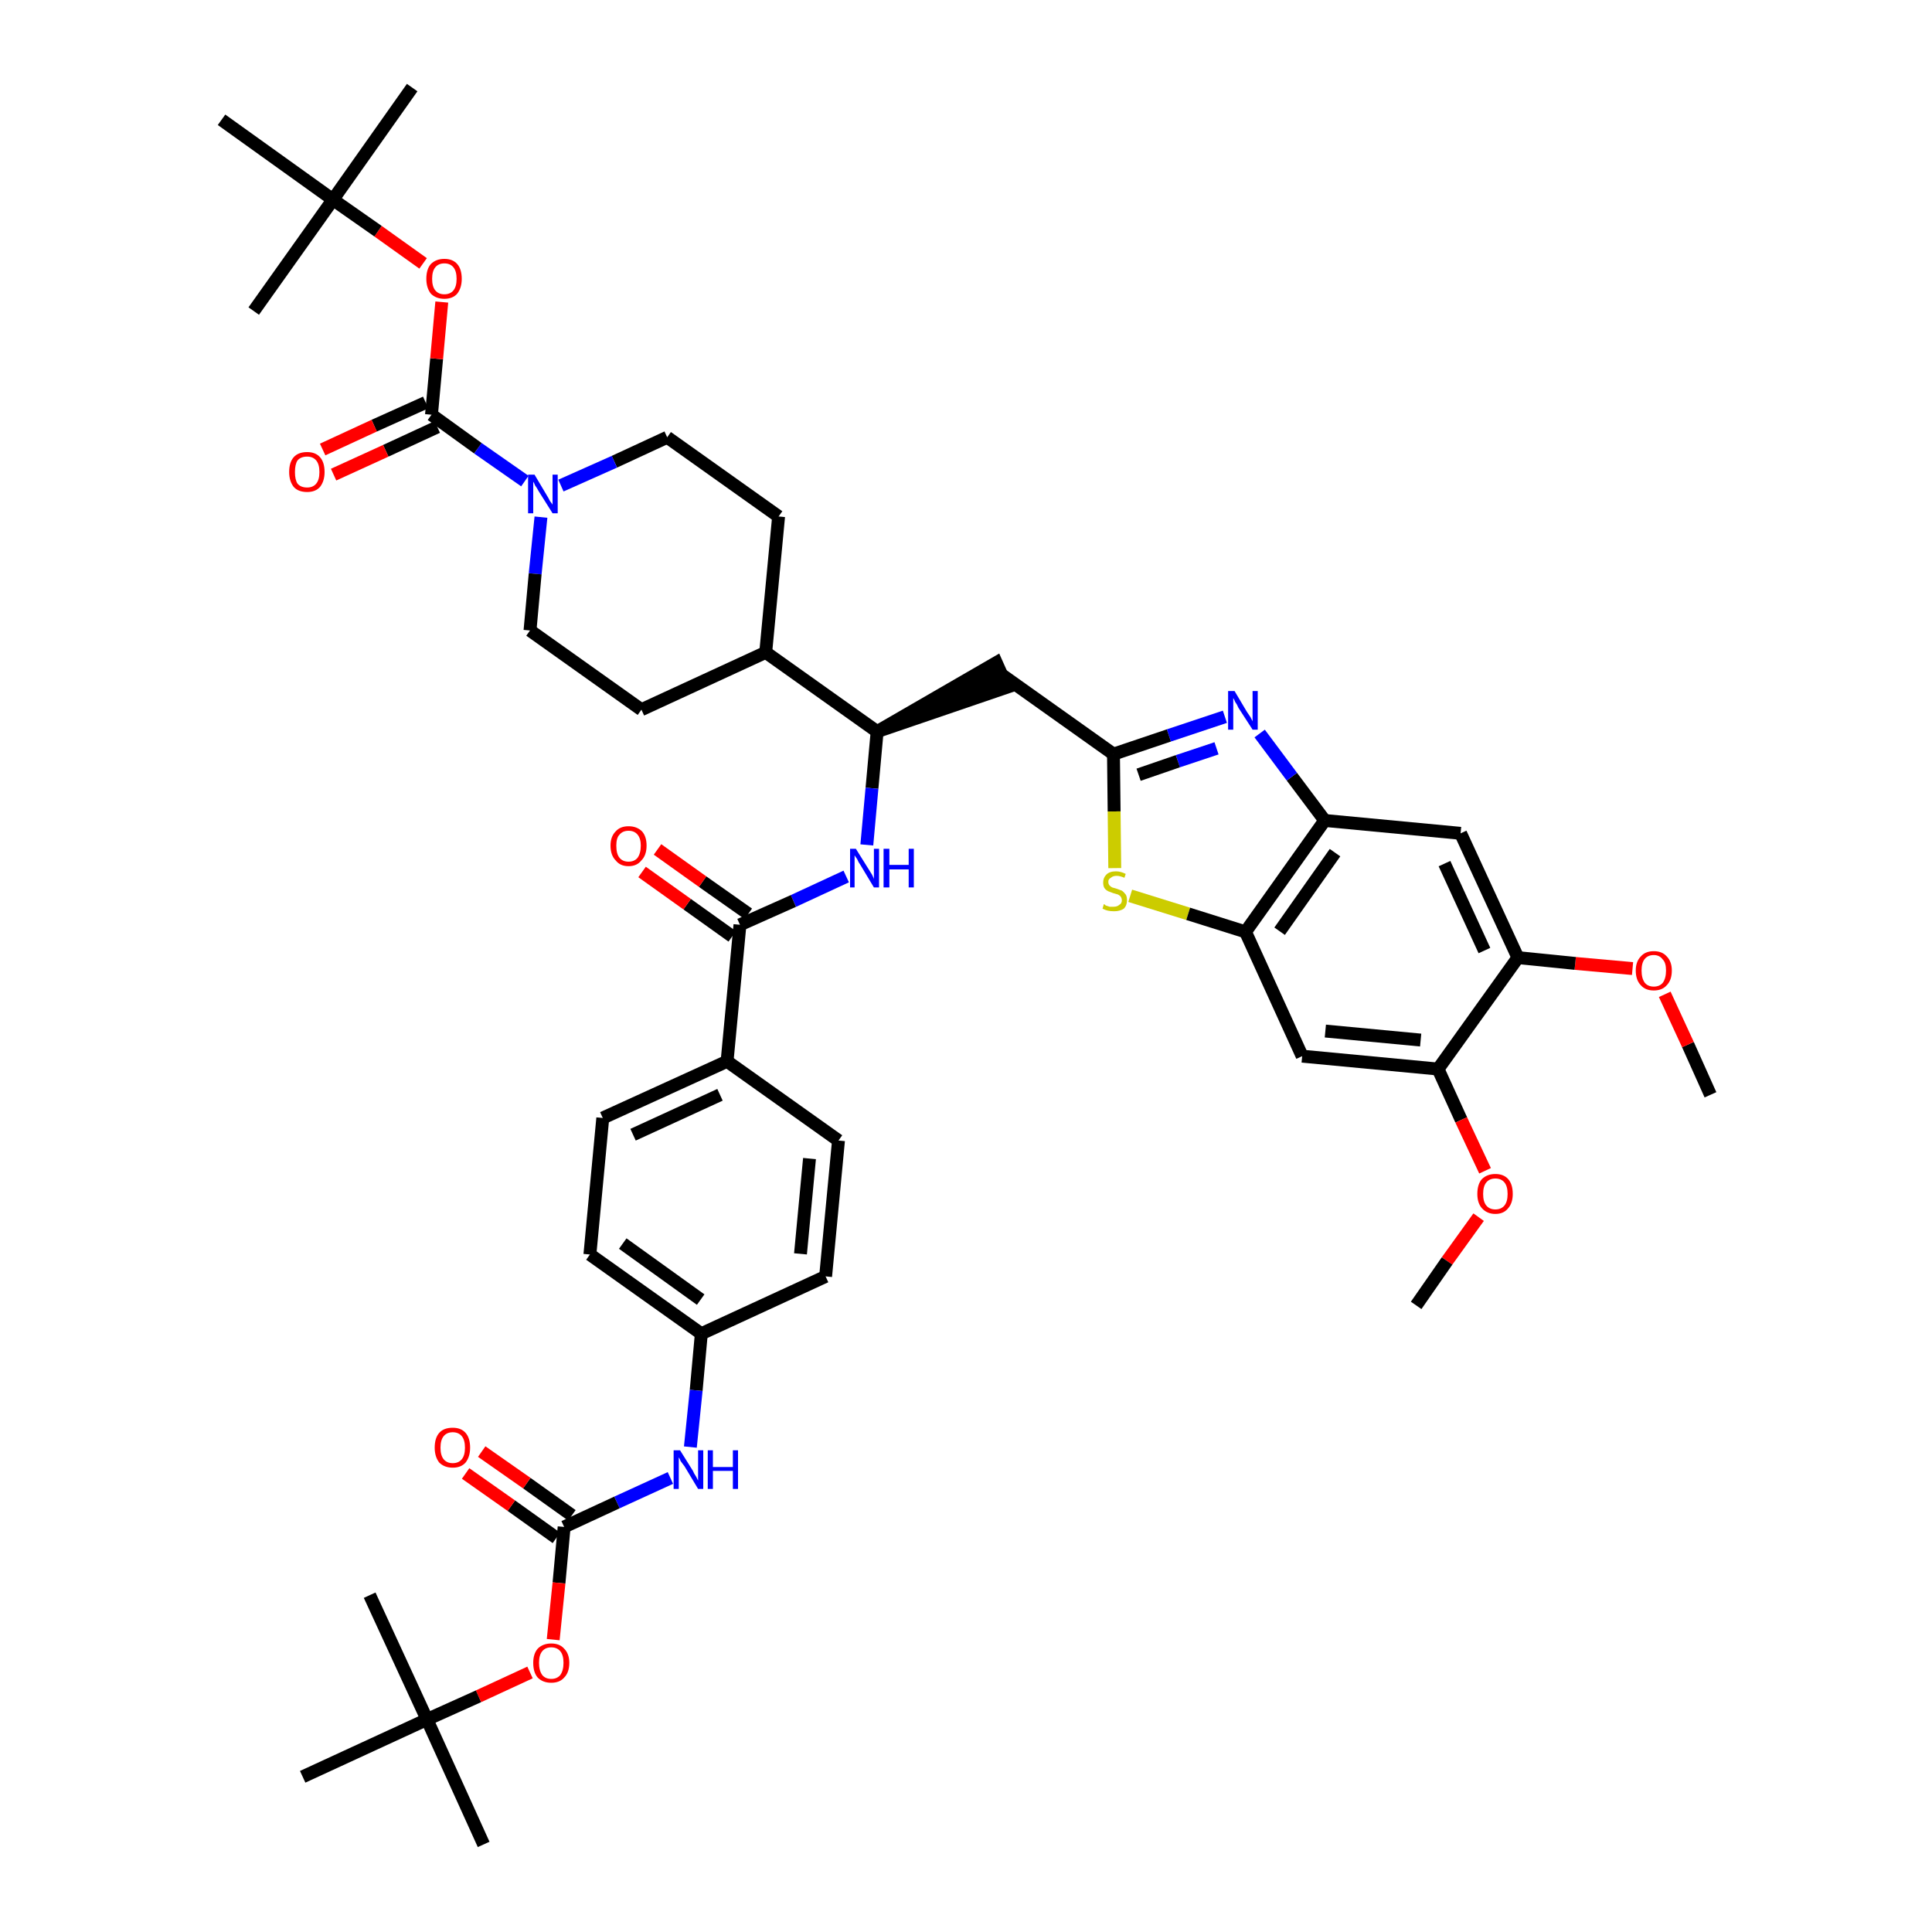 <?xml version='1.0' encoding='iso-8859-1'?>
<svg version='1.1' baseProfile='full'
              xmlns='http://www.w3.org/2000/svg'
                      xmlns:rdkit='http://www.rdkit.org/xml'
                      xmlns:xlink='http://www.w3.org/1999/xlink'
                  xml:space='preserve'
width='300px' height='300px' viewBox='0 0 300 300'>
<!-- END OF HEADER -->
<path class='bond-0 atom-0 atom-1' d='M 265.6,170.0 L 262.1,162.2' style='fill:none;fill-rule:evenodd;stroke:#000000;stroke-width:2.0px;stroke-linecap:butt;stroke-linejoin:miter;stroke-opacity:1' />
<path class='bond-0 atom-0 atom-1' d='M 262.1,162.2 L 258.5,154.4' style='fill:none;fill-rule:evenodd;stroke:#FF0000;stroke-width:2.0px;stroke-linecap:butt;stroke-linejoin:miter;stroke-opacity:1' />
<path class='bond-1 atom-1 atom-2' d='M 253.5,150.4 L 244.6,149.6' style='fill:none;fill-rule:evenodd;stroke:#FF0000;stroke-width:2.0px;stroke-linecap:butt;stroke-linejoin:miter;stroke-opacity:1' />
<path class='bond-1 atom-1 atom-2' d='M 244.6,149.6 L 235.7,148.7' style='fill:none;fill-rule:evenodd;stroke:#000000;stroke-width:2.0px;stroke-linecap:butt;stroke-linejoin:miter;stroke-opacity:1' />
<path class='bond-2 atom-2 atom-3' d='M 235.7,148.7 L 226.8,129.4' style='fill:none;fill-rule:evenodd;stroke:#000000;stroke-width:2.0px;stroke-linecap:butt;stroke-linejoin:miter;stroke-opacity:1' />
<path class='bond-2 atom-2 atom-3' d='M 230.5,147.6 L 224.3,134.1' style='fill:none;fill-rule:evenodd;stroke:#000000;stroke-width:2.0px;stroke-linecap:butt;stroke-linejoin:miter;stroke-opacity:1' />
<path class='bond-44 atom-42 atom-2' d='M 223.3,166.0 L 235.7,148.7' style='fill:none;fill-rule:evenodd;stroke:#000000;stroke-width:2.0px;stroke-linecap:butt;stroke-linejoin:miter;stroke-opacity:1' />
<path class='bond-3 atom-3 atom-4' d='M 226.8,129.4 L 205.7,127.4' style='fill:none;fill-rule:evenodd;stroke:#000000;stroke-width:2.0px;stroke-linecap:butt;stroke-linejoin:miter;stroke-opacity:1' />
<path class='bond-4 atom-4 atom-5' d='M 205.7,127.4 L 200.6,120.6' style='fill:none;fill-rule:evenodd;stroke:#000000;stroke-width:2.0px;stroke-linecap:butt;stroke-linejoin:miter;stroke-opacity:1' />
<path class='bond-4 atom-4 atom-5' d='M 200.6,120.6 L 195.6,113.9' style='fill:none;fill-rule:evenodd;stroke:#0000FF;stroke-width:2.0px;stroke-linecap:butt;stroke-linejoin:miter;stroke-opacity:1' />
<path class='bond-45 atom-40 atom-4' d='M 193.4,144.7 L 205.7,127.4' style='fill:none;fill-rule:evenodd;stroke:#000000;stroke-width:2.0px;stroke-linecap:butt;stroke-linejoin:miter;stroke-opacity:1' />
<path class='bond-45 atom-40 atom-4' d='M 198.7,144.6 L 207.3,132.4' style='fill:none;fill-rule:evenodd;stroke:#000000;stroke-width:2.0px;stroke-linecap:butt;stroke-linejoin:miter;stroke-opacity:1' />
<path class='bond-5 atom-5 atom-6' d='M 190.2,111.3 L 181.5,114.2' style='fill:none;fill-rule:evenodd;stroke:#0000FF;stroke-width:2.0px;stroke-linecap:butt;stroke-linejoin:miter;stroke-opacity:1' />
<path class='bond-5 atom-5 atom-6' d='M 181.5,114.2 L 172.9,117.1' style='fill:none;fill-rule:evenodd;stroke:#000000;stroke-width:2.0px;stroke-linecap:butt;stroke-linejoin:miter;stroke-opacity:1' />
<path class='bond-5 atom-5 atom-6' d='M 188.9,116.2 L 182.9,118.2' style='fill:none;fill-rule:evenodd;stroke:#0000FF;stroke-width:2.0px;stroke-linecap:butt;stroke-linejoin:miter;stroke-opacity:1' />
<path class='bond-5 atom-5 atom-6' d='M 182.9,118.2 L 176.8,120.3' style='fill:none;fill-rule:evenodd;stroke:#000000;stroke-width:2.0px;stroke-linecap:butt;stroke-linejoin:miter;stroke-opacity:1' />
<path class='bond-6 atom-6 atom-7' d='M 172.9,117.1 L 155.6,104.8' style='fill:none;fill-rule:evenodd;stroke:#000000;stroke-width:2.0px;stroke-linecap:butt;stroke-linejoin:miter;stroke-opacity:1' />
<path class='bond-38 atom-6 atom-39' d='M 172.9,117.1 L 173.0,126.0' style='fill:none;fill-rule:evenodd;stroke:#000000;stroke-width:2.0px;stroke-linecap:butt;stroke-linejoin:miter;stroke-opacity:1' />
<path class='bond-38 atom-6 atom-39' d='M 173.0,126.0 L 173.1,134.8' style='fill:none;fill-rule:evenodd;stroke:#CCCC00;stroke-width:2.0px;stroke-linecap:butt;stroke-linejoin:miter;stroke-opacity:1' />
<path class='bond-7 atom-8 atom-7' d='M 136.2,113.6 L 156.4,106.7 L 154.7,102.9 Z' style='fill:#000000;fill-rule:evenodd;fill-opacity:1;stroke:#000000;stroke-width:2.0px;stroke-linecap:butt;stroke-linejoin:miter;stroke-opacity:1;' />
<path class='bond-8 atom-8 atom-9' d='M 136.2,113.6 L 135.4,122.4' style='fill:none;fill-rule:evenodd;stroke:#000000;stroke-width:2.0px;stroke-linecap:butt;stroke-linejoin:miter;stroke-opacity:1' />
<path class='bond-8 atom-8 atom-9' d='M 135.4,122.4 L 134.6,131.2' style='fill:none;fill-rule:evenodd;stroke:#0000FF;stroke-width:2.0px;stroke-linecap:butt;stroke-linejoin:miter;stroke-opacity:1' />
<path class='bond-25 atom-8 atom-26' d='M 136.2,113.6 L 118.9,101.3' style='fill:none;fill-rule:evenodd;stroke:#000000;stroke-width:2.0px;stroke-linecap:butt;stroke-linejoin:miter;stroke-opacity:1' />
<path class='bond-9 atom-9 atom-10' d='M 131.4,136.1 L 123.2,139.9' style='fill:none;fill-rule:evenodd;stroke:#0000FF;stroke-width:2.0px;stroke-linecap:butt;stroke-linejoin:miter;stroke-opacity:1' />
<path class='bond-9 atom-9 atom-10' d='M 123.2,139.9 L 114.9,143.6' style='fill:none;fill-rule:evenodd;stroke:#000000;stroke-width:2.0px;stroke-linecap:butt;stroke-linejoin:miter;stroke-opacity:1' />
<path class='bond-10 atom-10 atom-11' d='M 116.2,141.9 L 109.1,136.9' style='fill:none;fill-rule:evenodd;stroke:#000000;stroke-width:2.0px;stroke-linecap:butt;stroke-linejoin:miter;stroke-opacity:1' />
<path class='bond-10 atom-10 atom-11' d='M 109.1,136.9 L 102.1,131.9' style='fill:none;fill-rule:evenodd;stroke:#FF0000;stroke-width:2.0px;stroke-linecap:butt;stroke-linejoin:miter;stroke-opacity:1' />
<path class='bond-10 atom-10 atom-11' d='M 113.7,145.4 L 106.7,140.4' style='fill:none;fill-rule:evenodd;stroke:#000000;stroke-width:2.0px;stroke-linecap:butt;stroke-linejoin:miter;stroke-opacity:1' />
<path class='bond-10 atom-10 atom-11' d='M 106.7,140.4 L 99.7,135.4' style='fill:none;fill-rule:evenodd;stroke:#FF0000;stroke-width:2.0px;stroke-linecap:butt;stroke-linejoin:miter;stroke-opacity:1' />
<path class='bond-11 atom-10 atom-12' d='M 114.9,143.6 L 112.9,164.8' style='fill:none;fill-rule:evenodd;stroke:#000000;stroke-width:2.0px;stroke-linecap:butt;stroke-linejoin:miter;stroke-opacity:1' />
<path class='bond-12 atom-12 atom-13' d='M 112.9,164.8 L 93.6,173.6' style='fill:none;fill-rule:evenodd;stroke:#000000;stroke-width:2.0px;stroke-linecap:butt;stroke-linejoin:miter;stroke-opacity:1' />
<path class='bond-12 atom-12 atom-13' d='M 111.8,170.0 L 98.3,176.2' style='fill:none;fill-rule:evenodd;stroke:#000000;stroke-width:2.0px;stroke-linecap:butt;stroke-linejoin:miter;stroke-opacity:1' />
<path class='bond-46 atom-25 atom-12' d='M 130.2,177.1 L 112.9,164.8' style='fill:none;fill-rule:evenodd;stroke:#000000;stroke-width:2.0px;stroke-linecap:butt;stroke-linejoin:miter;stroke-opacity:1' />
<path class='bond-13 atom-13 atom-14' d='M 93.6,173.6 L 91.6,194.8' style='fill:none;fill-rule:evenodd;stroke:#000000;stroke-width:2.0px;stroke-linecap:butt;stroke-linejoin:miter;stroke-opacity:1' />
<path class='bond-14 atom-14 atom-15' d='M 91.6,194.8 L 108.9,207.1' style='fill:none;fill-rule:evenodd;stroke:#000000;stroke-width:2.0px;stroke-linecap:butt;stroke-linejoin:miter;stroke-opacity:1' />
<path class='bond-14 atom-14 atom-15' d='M 96.7,193.1 L 108.8,201.8' style='fill:none;fill-rule:evenodd;stroke:#000000;stroke-width:2.0px;stroke-linecap:butt;stroke-linejoin:miter;stroke-opacity:1' />
<path class='bond-15 atom-15 atom-16' d='M 108.9,207.1 L 108.1,215.9' style='fill:none;fill-rule:evenodd;stroke:#000000;stroke-width:2.0px;stroke-linecap:butt;stroke-linejoin:miter;stroke-opacity:1' />
<path class='bond-15 atom-15 atom-16' d='M 108.1,215.9 L 107.2,224.7' style='fill:none;fill-rule:evenodd;stroke:#0000FF;stroke-width:2.0px;stroke-linecap:butt;stroke-linejoin:miter;stroke-opacity:1' />
<path class='bond-23 atom-15 atom-24' d='M 108.9,207.1 L 128.2,198.2' style='fill:none;fill-rule:evenodd;stroke:#000000;stroke-width:2.0px;stroke-linecap:butt;stroke-linejoin:miter;stroke-opacity:1' />
<path class='bond-16 atom-16 atom-17' d='M 104.1,229.5 L 95.8,233.3' style='fill:none;fill-rule:evenodd;stroke:#0000FF;stroke-width:2.0px;stroke-linecap:butt;stroke-linejoin:miter;stroke-opacity:1' />
<path class='bond-16 atom-16 atom-17' d='M 95.8,233.3 L 87.6,237.1' style='fill:none;fill-rule:evenodd;stroke:#000000;stroke-width:2.0px;stroke-linecap:butt;stroke-linejoin:miter;stroke-opacity:1' />
<path class='bond-17 atom-17 atom-18' d='M 88.8,235.3 L 81.8,230.3' style='fill:none;fill-rule:evenodd;stroke:#000000;stroke-width:2.0px;stroke-linecap:butt;stroke-linejoin:miter;stroke-opacity:1' />
<path class='bond-17 atom-17 atom-18' d='M 81.8,230.3 L 74.8,225.4' style='fill:none;fill-rule:evenodd;stroke:#FF0000;stroke-width:2.0px;stroke-linecap:butt;stroke-linejoin:miter;stroke-opacity:1' />
<path class='bond-17 atom-17 atom-18' d='M 86.4,238.8 L 79.4,233.8' style='fill:none;fill-rule:evenodd;stroke:#000000;stroke-width:2.0px;stroke-linecap:butt;stroke-linejoin:miter;stroke-opacity:1' />
<path class='bond-17 atom-17 atom-18' d='M 79.4,233.8 L 72.3,228.8' style='fill:none;fill-rule:evenodd;stroke:#FF0000;stroke-width:2.0px;stroke-linecap:butt;stroke-linejoin:miter;stroke-opacity:1' />
<path class='bond-18 atom-17 atom-19' d='M 87.6,237.1 L 86.8,245.8' style='fill:none;fill-rule:evenodd;stroke:#000000;stroke-width:2.0px;stroke-linecap:butt;stroke-linejoin:miter;stroke-opacity:1' />
<path class='bond-18 atom-17 atom-19' d='M 86.8,245.8 L 85.9,254.6' style='fill:none;fill-rule:evenodd;stroke:#FF0000;stroke-width:2.0px;stroke-linecap:butt;stroke-linejoin:miter;stroke-opacity:1' />
<path class='bond-19 atom-19 atom-20' d='M 82.3,259.7 L 74.3,263.4' style='fill:none;fill-rule:evenodd;stroke:#FF0000;stroke-width:2.0px;stroke-linecap:butt;stroke-linejoin:miter;stroke-opacity:1' />
<path class='bond-19 atom-19 atom-20' d='M 74.3,263.4 L 66.3,267.0' style='fill:none;fill-rule:evenodd;stroke:#000000;stroke-width:2.0px;stroke-linecap:butt;stroke-linejoin:miter;stroke-opacity:1' />
<path class='bond-20 atom-20 atom-21' d='M 66.3,267.0 L 75.1,286.4' style='fill:none;fill-rule:evenodd;stroke:#000000;stroke-width:2.0px;stroke-linecap:butt;stroke-linejoin:miter;stroke-opacity:1' />
<path class='bond-21 atom-20 atom-22' d='M 66.3,267.0 L 57.4,247.7' style='fill:none;fill-rule:evenodd;stroke:#000000;stroke-width:2.0px;stroke-linecap:butt;stroke-linejoin:miter;stroke-opacity:1' />
<path class='bond-22 atom-20 atom-23' d='M 66.3,267.0 L 47.0,275.9' style='fill:none;fill-rule:evenodd;stroke:#000000;stroke-width:2.0px;stroke-linecap:butt;stroke-linejoin:miter;stroke-opacity:1' />
<path class='bond-24 atom-24 atom-25' d='M 128.2,198.2 L 130.2,177.1' style='fill:none;fill-rule:evenodd;stroke:#000000;stroke-width:2.0px;stroke-linecap:butt;stroke-linejoin:miter;stroke-opacity:1' />
<path class='bond-24 atom-24 atom-25' d='M 124.3,194.7 L 125.7,179.9' style='fill:none;fill-rule:evenodd;stroke:#000000;stroke-width:2.0px;stroke-linecap:butt;stroke-linejoin:miter;stroke-opacity:1' />
<path class='bond-26 atom-26 atom-27' d='M 118.9,101.3 L 120.9,80.2' style='fill:none;fill-rule:evenodd;stroke:#000000;stroke-width:2.0px;stroke-linecap:butt;stroke-linejoin:miter;stroke-opacity:1' />
<path class='bond-47 atom-38 atom-26' d='M 99.6,110.2 L 118.9,101.3' style='fill:none;fill-rule:evenodd;stroke:#000000;stroke-width:2.0px;stroke-linecap:butt;stroke-linejoin:miter;stroke-opacity:1' />
<path class='bond-27 atom-27 atom-28' d='M 120.9,80.2 L 103.6,67.9' style='fill:none;fill-rule:evenodd;stroke:#000000;stroke-width:2.0px;stroke-linecap:butt;stroke-linejoin:miter;stroke-opacity:1' />
<path class='bond-28 atom-28 atom-29' d='M 103.6,67.9 L 95.4,71.7' style='fill:none;fill-rule:evenodd;stroke:#000000;stroke-width:2.0px;stroke-linecap:butt;stroke-linejoin:miter;stroke-opacity:1' />
<path class='bond-28 atom-28 atom-29' d='M 95.4,71.7 L 87.1,75.4' style='fill:none;fill-rule:evenodd;stroke:#0000FF;stroke-width:2.0px;stroke-linecap:butt;stroke-linejoin:miter;stroke-opacity:1' />
<path class='bond-29 atom-29 atom-30' d='M 81.5,74.7 L 74.2,69.6' style='fill:none;fill-rule:evenodd;stroke:#0000FF;stroke-width:2.0px;stroke-linecap:butt;stroke-linejoin:miter;stroke-opacity:1' />
<path class='bond-29 atom-29 atom-30' d='M 74.2,69.6 L 67.0,64.4' style='fill:none;fill-rule:evenodd;stroke:#000000;stroke-width:2.0px;stroke-linecap:butt;stroke-linejoin:miter;stroke-opacity:1' />
<path class='bond-36 atom-29 atom-37' d='M 84.0,80.3 L 83.1,89.1' style='fill:none;fill-rule:evenodd;stroke:#0000FF;stroke-width:2.0px;stroke-linecap:butt;stroke-linejoin:miter;stroke-opacity:1' />
<path class='bond-36 atom-29 atom-37' d='M 83.1,89.1 L 82.3,97.9' style='fill:none;fill-rule:evenodd;stroke:#000000;stroke-width:2.0px;stroke-linecap:butt;stroke-linejoin:miter;stroke-opacity:1' />
<path class='bond-30 atom-30 atom-31' d='M 66.1,62.5 L 58.1,66.1' style='fill:none;fill-rule:evenodd;stroke:#000000;stroke-width:2.0px;stroke-linecap:butt;stroke-linejoin:miter;stroke-opacity:1' />
<path class='bond-30 atom-30 atom-31' d='M 58.1,66.1 L 50.1,69.8' style='fill:none;fill-rule:evenodd;stroke:#FF0000;stroke-width:2.0px;stroke-linecap:butt;stroke-linejoin:miter;stroke-opacity:1' />
<path class='bond-30 atom-30 atom-31' d='M 67.9,66.3 L 59.9,70.0' style='fill:none;fill-rule:evenodd;stroke:#000000;stroke-width:2.0px;stroke-linecap:butt;stroke-linejoin:miter;stroke-opacity:1' />
<path class='bond-30 atom-30 atom-31' d='M 59.9,70.0 L 51.8,73.7' style='fill:none;fill-rule:evenodd;stroke:#FF0000;stroke-width:2.0px;stroke-linecap:butt;stroke-linejoin:miter;stroke-opacity:1' />
<path class='bond-31 atom-30 atom-32' d='M 67.0,64.4 L 67.8,55.7' style='fill:none;fill-rule:evenodd;stroke:#000000;stroke-width:2.0px;stroke-linecap:butt;stroke-linejoin:miter;stroke-opacity:1' />
<path class='bond-31 atom-30 atom-32' d='M 67.8,55.7 L 68.6,46.9' style='fill:none;fill-rule:evenodd;stroke:#FF0000;stroke-width:2.0px;stroke-linecap:butt;stroke-linejoin:miter;stroke-opacity:1' />
<path class='bond-32 atom-32 atom-33' d='M 65.7,40.9 L 58.7,35.9' style='fill:none;fill-rule:evenodd;stroke:#FF0000;stroke-width:2.0px;stroke-linecap:butt;stroke-linejoin:miter;stroke-opacity:1' />
<path class='bond-32 atom-32 atom-33' d='M 58.7,35.9 L 51.7,31.0' style='fill:none;fill-rule:evenodd;stroke:#000000;stroke-width:2.0px;stroke-linecap:butt;stroke-linejoin:miter;stroke-opacity:1' />
<path class='bond-33 atom-33 atom-34' d='M 51.7,31.0 L 64.0,13.6' style='fill:none;fill-rule:evenodd;stroke:#000000;stroke-width:2.0px;stroke-linecap:butt;stroke-linejoin:miter;stroke-opacity:1' />
<path class='bond-34 atom-33 atom-35' d='M 51.7,31.0 L 39.4,48.3' style='fill:none;fill-rule:evenodd;stroke:#000000;stroke-width:2.0px;stroke-linecap:butt;stroke-linejoin:miter;stroke-opacity:1' />
<path class='bond-35 atom-33 atom-36' d='M 51.7,31.0 L 34.4,18.6' style='fill:none;fill-rule:evenodd;stroke:#000000;stroke-width:2.0px;stroke-linecap:butt;stroke-linejoin:miter;stroke-opacity:1' />
<path class='bond-37 atom-37 atom-38' d='M 82.3,97.9 L 99.6,110.2' style='fill:none;fill-rule:evenodd;stroke:#000000;stroke-width:2.0px;stroke-linecap:butt;stroke-linejoin:miter;stroke-opacity:1' />
<path class='bond-39 atom-39 atom-40' d='M 175.5,139.1 L 184.5,141.9' style='fill:none;fill-rule:evenodd;stroke:#CCCC00;stroke-width:2.0px;stroke-linecap:butt;stroke-linejoin:miter;stroke-opacity:1' />
<path class='bond-39 atom-39 atom-40' d='M 184.5,141.9 L 193.4,144.7' style='fill:none;fill-rule:evenodd;stroke:#000000;stroke-width:2.0px;stroke-linecap:butt;stroke-linejoin:miter;stroke-opacity:1' />
<path class='bond-40 atom-40 atom-41' d='M 193.4,144.7 L 202.2,164.0' style='fill:none;fill-rule:evenodd;stroke:#000000;stroke-width:2.0px;stroke-linecap:butt;stroke-linejoin:miter;stroke-opacity:1' />
<path class='bond-41 atom-41 atom-42' d='M 202.2,164.0 L 223.3,166.0' style='fill:none;fill-rule:evenodd;stroke:#000000;stroke-width:2.0px;stroke-linecap:butt;stroke-linejoin:miter;stroke-opacity:1' />
<path class='bond-41 atom-41 atom-42' d='M 205.8,160.1 L 220.6,161.5' style='fill:none;fill-rule:evenodd;stroke:#000000;stroke-width:2.0px;stroke-linecap:butt;stroke-linejoin:miter;stroke-opacity:1' />
<path class='bond-42 atom-42 atom-43' d='M 223.3,166.0 L 226.9,173.9' style='fill:none;fill-rule:evenodd;stroke:#000000;stroke-width:2.0px;stroke-linecap:butt;stroke-linejoin:miter;stroke-opacity:1' />
<path class='bond-42 atom-42 atom-43' d='M 226.9,173.9 L 230.6,181.8' style='fill:none;fill-rule:evenodd;stroke:#FF0000;stroke-width:2.0px;stroke-linecap:butt;stroke-linejoin:miter;stroke-opacity:1' />
<path class='bond-43 atom-43 atom-44' d='M 229.6,189.0 L 224.7,195.8' style='fill:none;fill-rule:evenodd;stroke:#FF0000;stroke-width:2.0px;stroke-linecap:butt;stroke-linejoin:miter;stroke-opacity:1' />
<path class='bond-43 atom-43 atom-44' d='M 224.7,195.8 L 219.9,202.7' style='fill:none;fill-rule:evenodd;stroke:#000000;stroke-width:2.0px;stroke-linecap:butt;stroke-linejoin:miter;stroke-opacity:1' />
<path  class='atom-1' d='M 254.0 150.7
Q 254.0 149.3, 254.8 148.5
Q 255.5 147.7, 256.8 147.7
Q 258.1 147.7, 258.8 148.5
Q 259.6 149.3, 259.6 150.7
Q 259.6 152.2, 258.8 153.0
Q 258.1 153.8, 256.8 153.8
Q 255.5 153.8, 254.8 153.0
Q 254.0 152.2, 254.0 150.7
M 256.8 153.2
Q 257.7 153.2, 258.2 152.6
Q 258.7 151.9, 258.7 150.7
Q 258.7 149.5, 258.2 149.0
Q 257.7 148.3, 256.8 148.3
Q 255.9 148.3, 255.4 148.9
Q 254.9 149.5, 254.9 150.7
Q 254.9 151.9, 255.4 152.6
Q 255.9 153.2, 256.8 153.2
' fill='#FF0000'/>
<path  class='atom-5' d='M 191.7 107.3
L 193.6 110.5
Q 193.8 110.8, 194.2 111.4
Q 194.5 112.0, 194.5 112.0
L 194.5 107.3
L 195.3 107.3
L 195.3 113.3
L 194.5 113.3
L 192.3 109.9
Q 192.1 109.4, 191.8 109.0
Q 191.6 108.5, 191.5 108.4
L 191.5 113.3
L 190.7 113.3
L 190.7 107.3
L 191.7 107.3
' fill='#0000FF'/>
<path  class='atom-9' d='M 132.9 131.8
L 134.9 135.0
Q 135.1 135.3, 135.4 135.8
Q 135.7 136.4, 135.7 136.5
L 135.7 131.8
L 136.5 131.8
L 136.5 137.8
L 135.7 137.8
L 133.6 134.3
Q 133.3 133.9, 133.1 133.4
Q 132.8 133.0, 132.7 132.8
L 132.7 137.8
L 132.0 137.8
L 132.0 131.8
L 132.9 131.8
' fill='#0000FF'/>
<path  class='atom-9' d='M 137.2 131.8
L 138.1 131.8
L 138.1 134.3
L 141.1 134.3
L 141.1 131.8
L 141.9 131.8
L 141.9 137.8
L 141.1 137.8
L 141.1 135.0
L 138.1 135.0
L 138.1 137.8
L 137.2 137.8
L 137.2 131.8
' fill='#0000FF'/>
<path  class='atom-11' d='M 94.8 131.3
Q 94.8 129.9, 95.6 129.1
Q 96.3 128.3, 97.6 128.3
Q 98.9 128.3, 99.7 129.1
Q 100.4 129.9, 100.4 131.3
Q 100.4 132.8, 99.6 133.6
Q 98.9 134.5, 97.6 134.5
Q 96.3 134.5, 95.6 133.6
Q 94.8 132.8, 94.8 131.3
M 97.6 133.8
Q 98.5 133.8, 99.0 133.2
Q 99.5 132.5, 99.5 131.3
Q 99.5 130.2, 99.0 129.6
Q 98.5 129.0, 97.6 129.0
Q 96.7 129.0, 96.2 129.6
Q 95.7 130.1, 95.7 131.3
Q 95.7 132.6, 96.2 133.2
Q 96.7 133.8, 97.6 133.8
' fill='#FF0000'/>
<path  class='atom-16' d='M 105.6 225.2
L 107.6 228.4
Q 107.7 228.7, 108.1 229.3
Q 108.4 229.9, 108.4 229.9
L 108.4 225.2
L 109.2 225.2
L 109.2 231.2
L 108.4 231.2
L 106.3 227.7
Q 106.0 227.3, 105.7 226.9
Q 105.5 226.4, 105.4 226.3
L 105.4 231.2
L 104.6 231.2
L 104.6 225.2
L 105.6 225.2
' fill='#0000FF'/>
<path  class='atom-16' d='M 109.9 225.2
L 110.7 225.2
L 110.7 227.8
L 113.8 227.8
L 113.8 225.2
L 114.6 225.2
L 114.6 231.2
L 113.8 231.2
L 113.8 228.4
L 110.7 228.4
L 110.7 231.2
L 109.9 231.2
L 109.9 225.2
' fill='#0000FF'/>
<path  class='atom-18' d='M 67.5 224.8
Q 67.5 223.3, 68.2 222.5
Q 68.9 221.7, 70.3 221.7
Q 71.6 221.7, 72.3 222.5
Q 73.0 223.3, 73.0 224.8
Q 73.0 226.2, 72.3 227.1
Q 71.6 227.9, 70.3 227.9
Q 69.0 227.9, 68.2 227.1
Q 67.5 226.2, 67.5 224.8
M 70.3 227.2
Q 71.2 227.2, 71.7 226.6
Q 72.2 226.0, 72.2 224.8
Q 72.2 223.6, 71.7 223.0
Q 71.2 222.4, 70.3 222.4
Q 69.4 222.4, 68.9 223.0
Q 68.4 223.6, 68.4 224.8
Q 68.4 226.0, 68.9 226.6
Q 69.4 227.2, 70.3 227.2
' fill='#FF0000'/>
<path  class='atom-19' d='M 82.8 258.2
Q 82.8 256.8, 83.5 256.0
Q 84.3 255.2, 85.6 255.2
Q 86.9 255.2, 87.6 256.0
Q 88.4 256.8, 88.4 258.2
Q 88.4 259.7, 87.6 260.5
Q 86.9 261.3, 85.6 261.3
Q 84.3 261.3, 83.5 260.5
Q 82.8 259.7, 82.8 258.2
M 85.6 260.7
Q 86.5 260.7, 87.0 260.1
Q 87.5 259.4, 87.5 258.2
Q 87.5 257.0, 87.0 256.4
Q 86.5 255.8, 85.6 255.8
Q 84.7 255.8, 84.2 256.4
Q 83.7 257.0, 83.7 258.2
Q 83.7 259.4, 84.2 260.1
Q 84.7 260.7, 85.6 260.7
' fill='#FF0000'/>
<path  class='atom-29' d='M 83.0 73.7
L 84.9 76.9
Q 85.1 77.2, 85.4 77.8
Q 85.8 78.3, 85.8 78.4
L 85.8 73.7
L 86.6 73.7
L 86.6 79.7
L 85.8 79.7
L 83.6 76.2
Q 83.4 75.8, 83.1 75.4
Q 82.9 74.9, 82.8 74.8
L 82.8 79.7
L 82.0 79.7
L 82.0 73.7
L 83.0 73.7
' fill='#0000FF'/>
<path  class='atom-31' d='M 44.9 73.3
Q 44.9 71.8, 45.6 71.0
Q 46.3 70.2, 47.7 70.2
Q 49.0 70.2, 49.7 71.0
Q 50.4 71.8, 50.4 73.3
Q 50.4 74.7, 49.7 75.6
Q 49.0 76.4, 47.7 76.4
Q 46.3 76.4, 45.6 75.6
Q 44.9 74.7, 44.9 73.3
M 47.7 75.7
Q 48.6 75.7, 49.1 75.1
Q 49.6 74.5, 49.6 73.3
Q 49.6 72.1, 49.1 71.5
Q 48.6 70.9, 47.7 70.9
Q 46.7 70.9, 46.2 71.5
Q 45.8 72.1, 45.8 73.3
Q 45.8 74.5, 46.2 75.1
Q 46.7 75.7, 47.7 75.7
' fill='#FF0000'/>
<path  class='atom-32' d='M 66.2 43.3
Q 66.2 41.8, 66.9 41.0
Q 67.7 40.2, 69.0 40.2
Q 70.3 40.2, 71.0 41.0
Q 71.7 41.8, 71.7 43.3
Q 71.7 44.7, 71.0 45.6
Q 70.3 46.4, 69.0 46.4
Q 67.7 46.4, 66.9 45.6
Q 66.2 44.7, 66.2 43.3
M 69.0 45.7
Q 69.9 45.7, 70.4 45.1
Q 70.9 44.5, 70.9 43.3
Q 70.9 42.1, 70.4 41.5
Q 69.9 40.9, 69.0 40.9
Q 68.1 40.9, 67.6 41.5
Q 67.1 42.1, 67.1 43.3
Q 67.1 44.5, 67.6 45.1
Q 68.1 45.7, 69.0 45.7
' fill='#FF0000'/>
<path  class='atom-39' d='M 171.4 140.4
Q 171.5 140.4, 171.7 140.6
Q 172.0 140.7, 172.3 140.8
Q 172.6 140.8, 172.9 140.8
Q 173.5 140.8, 173.8 140.5
Q 174.2 140.3, 174.2 139.8
Q 174.2 139.5, 174.0 139.2
Q 173.8 139.0, 173.6 138.9
Q 173.3 138.8, 172.9 138.7
Q 172.4 138.5, 172.1 138.4
Q 171.7 138.2, 171.5 137.9
Q 171.3 137.6, 171.3 137.0
Q 171.3 136.3, 171.8 135.8
Q 172.3 135.3, 173.3 135.3
Q 174.0 135.3, 174.8 135.7
L 174.6 136.3
Q 173.9 136.0, 173.4 136.0
Q 172.8 136.0, 172.5 136.3
Q 172.1 136.5, 172.1 136.9
Q 172.1 137.3, 172.3 137.5
Q 172.5 137.7, 172.7 137.8
Q 173.0 137.9, 173.4 138.0
Q 173.9 138.2, 174.2 138.3
Q 174.5 138.5, 174.8 138.9
Q 175.0 139.2, 175.0 139.8
Q 175.0 140.6, 174.5 141.1
Q 173.9 141.5, 173.0 141.5
Q 172.4 141.5, 172.0 141.4
Q 171.6 141.3, 171.2 141.1
L 171.4 140.4
' fill='#CCCC00'/>
<path  class='atom-43' d='M 229.4 185.4
Q 229.4 183.9, 230.1 183.1
Q 230.9 182.3, 232.2 182.3
Q 233.5 182.3, 234.2 183.1
Q 234.9 183.9, 234.9 185.4
Q 234.9 186.8, 234.2 187.6
Q 233.5 188.5, 232.2 188.5
Q 230.9 188.5, 230.1 187.6
Q 229.4 186.8, 229.4 185.4
M 232.2 187.8
Q 233.1 187.8, 233.6 187.2
Q 234.1 186.6, 234.1 185.4
Q 234.1 184.2, 233.6 183.6
Q 233.1 183.0, 232.2 183.0
Q 231.3 183.0, 230.8 183.6
Q 230.3 184.2, 230.3 185.4
Q 230.3 186.6, 230.8 187.2
Q 231.3 187.8, 232.2 187.8
' fill='#FF0000'/>
</svg>
